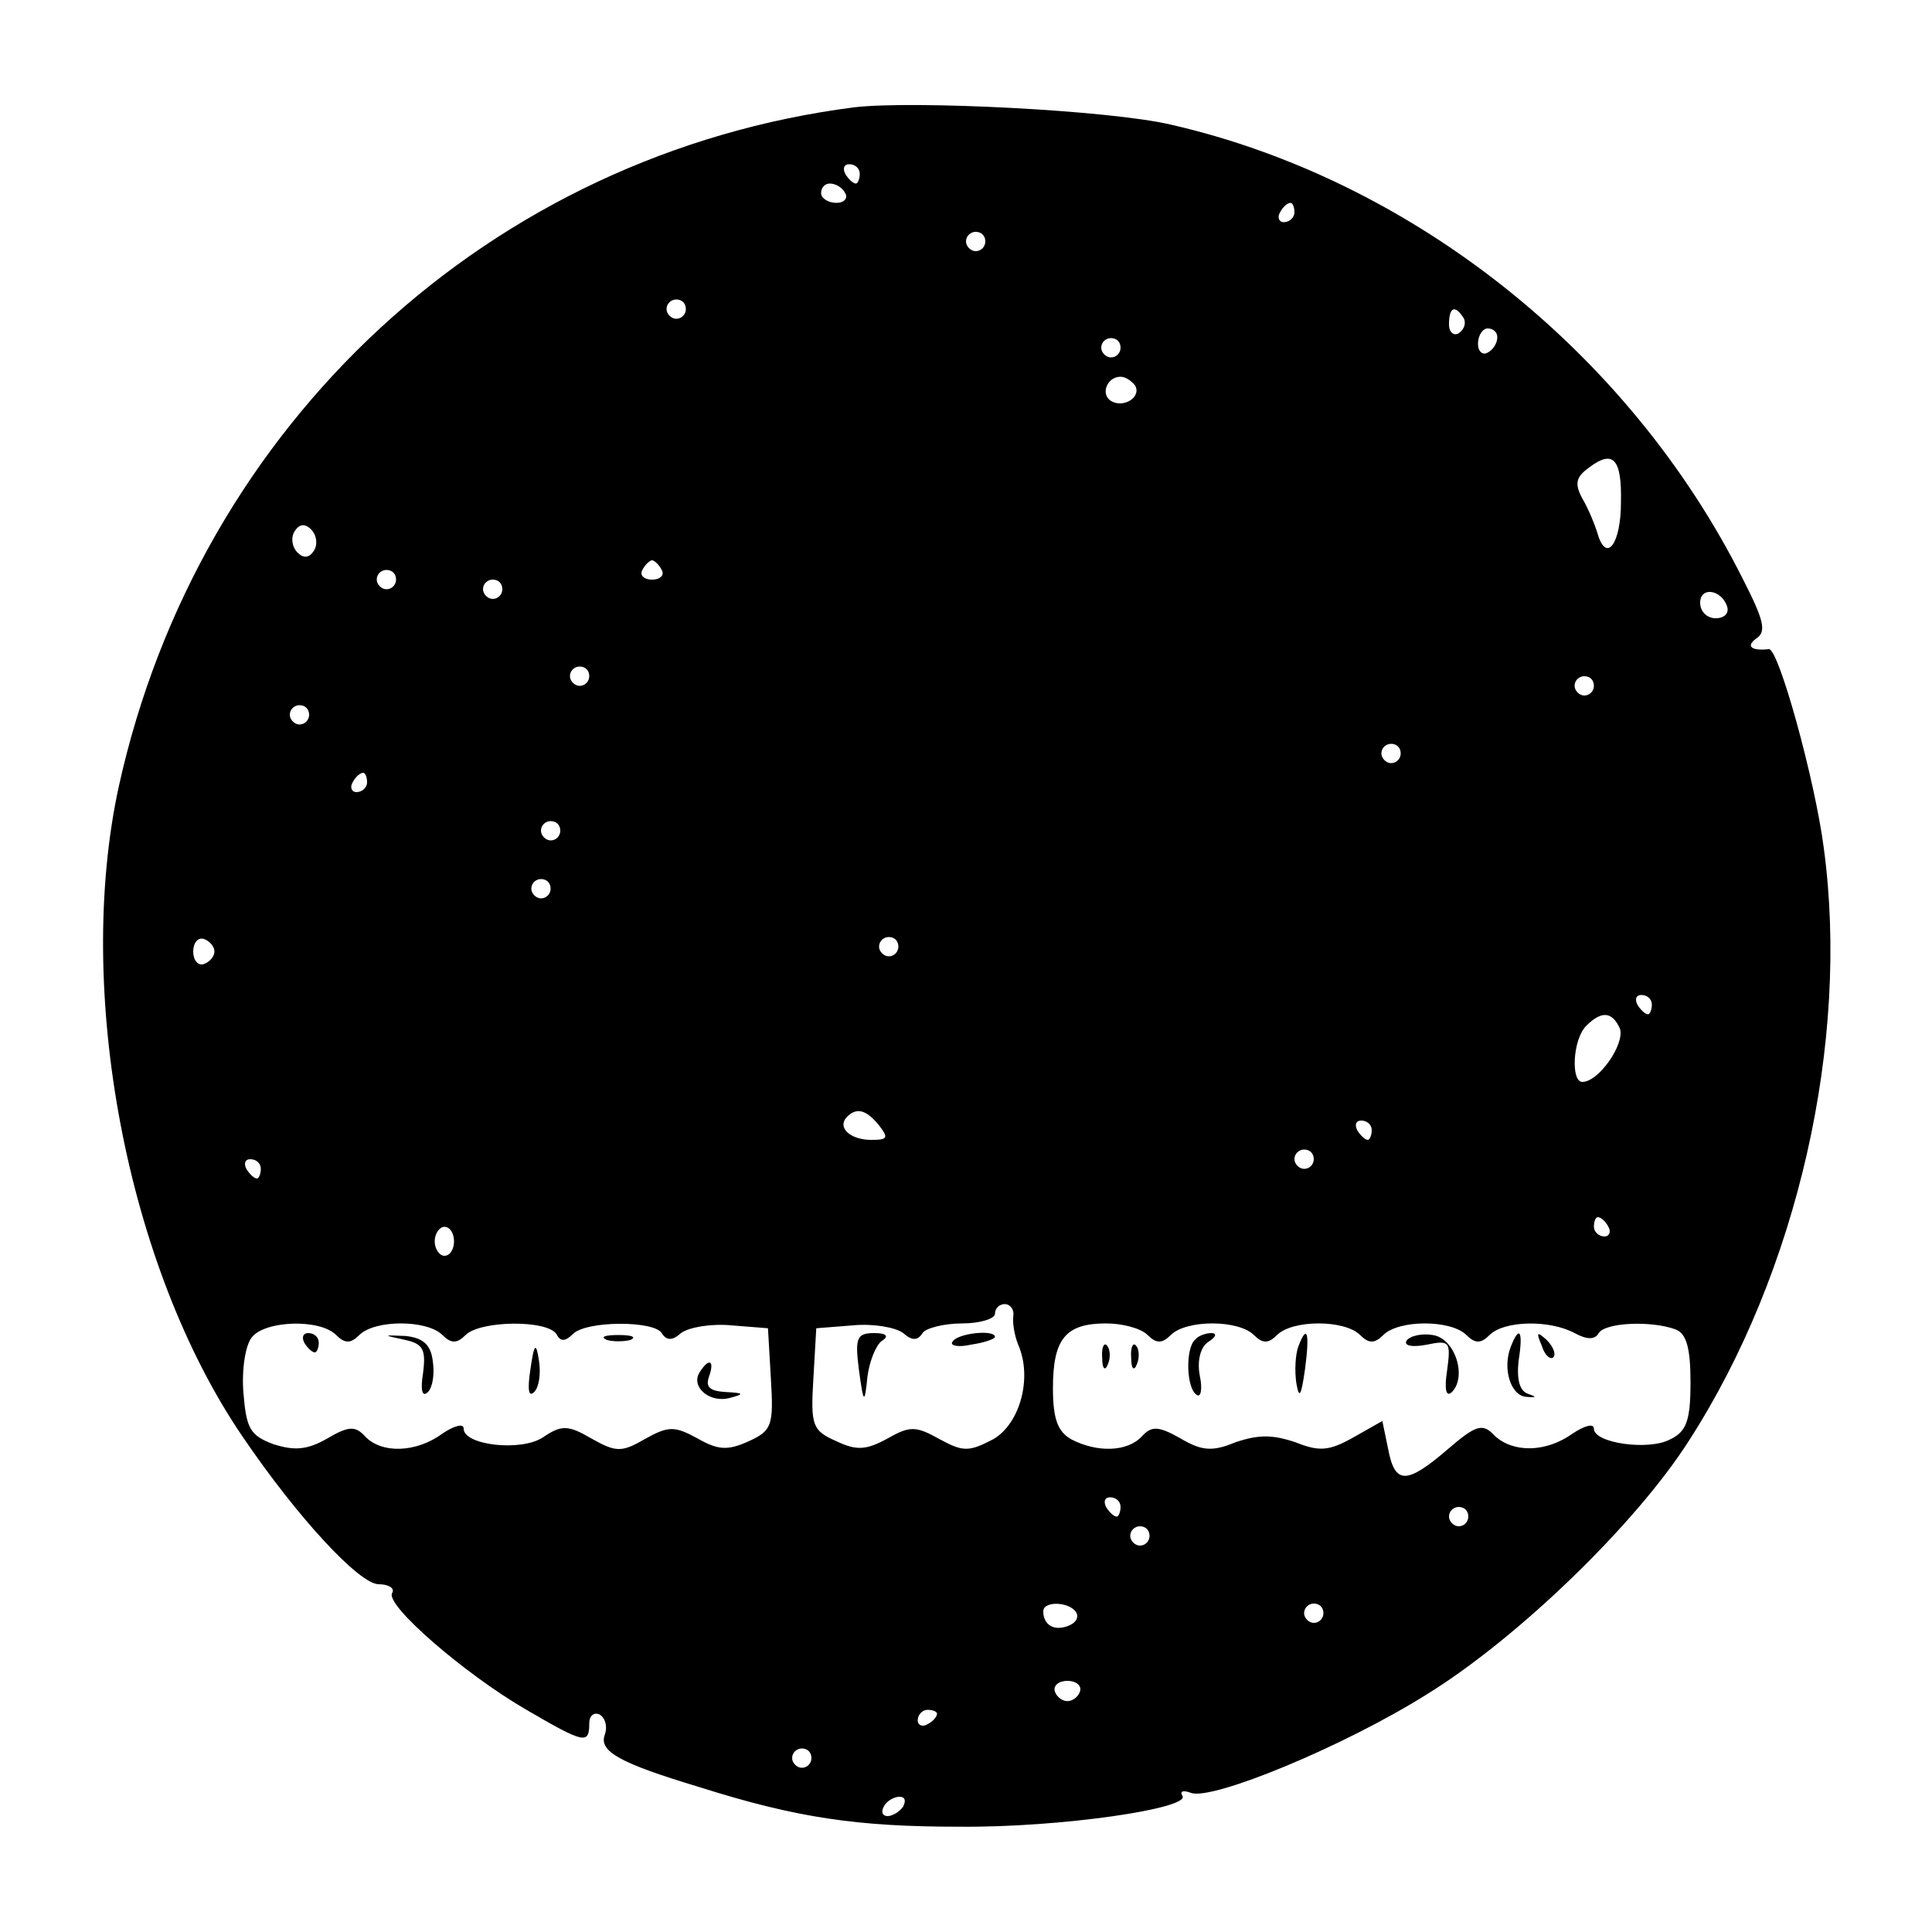 <?xml version="1.0" standalone="no"?>
<!DOCTYPE svg PUBLIC "-//W3C//DTD SVG 20010904//EN"
 "http://www.w3.org/TR/2001/REC-SVG-20010904/DTD/svg10.dtd">
<svg version="1.0" xmlns="http://www.w3.org/2000/svg"
 width="200pt" height="200pt" viewBox="0 0 200 200"
 preserveAspectRatio="xMidYMid meet">
<g transform="translate(0,200) scale(0.1,-0.1)"
fill="#000000" stroke="none">
<path d="M885 1889 c-377 -48 -679 -327 -762 -703 -46 -211 8 -497 128 -673
57 -84 121 -153 141 -153 10 0 17 -4 14 -9 -8 -12 75 -84 139 -121 60 -35 65
-36 65 -14 0 8 5 12 11 9 6 -4 8 -13 5 -21 -6 -17 15 -29 98 -54 101 -32 164
-41 269 -41 105 -1 240 19 231 32 -3 5 1 6 9 3 22 -8 158 48 244 102 94 58
216 176 271 262 113 175 167 414 140 614 -9 70 -47 208 -57 206 -18 -2 -24 3
-13 11 11 7 8 19 -14 62 -118 235 -343 413 -592 470 -64 15 -266 25 -327 18z
m5 -69 c0 -5 -2 -10 -4 -10 -3 0 -8 5 -11 10 -3 6 -1 10 4 10 6 0 11 -4 11
-10z m-15 -20 c3 -5 -1 -10 -9 -10 -9 0 -16 5 -16 10 0 6 4 10 9 10 6 0 13 -4
16 -10z m465 -20 c0 -5 -5 -10 -11 -10 -5 0 -7 5 -4 10 3 6 8 10 11 10 2 0 4
-4 4 -10z m-320 -30 c0 -5 -4 -10 -10 -10 -5 0 -10 5 -10 10 0 6 5 10 10 10 6
0 10 -4 10 -10z m-310 -70 c0 -5 -4 -10 -10 -10 -5 0 -10 5 -10 10 0 6 5 10
10 10 6 0 10 -4 10 -10z m805 -9 c3 -5 1 -12 -5 -16 -5 -3 -10 1 -10 9 0 18 6
21 15 7z m35 -20 c0 -6 -4 -13 -10 -16 -5 -3 -10 1 -10 9 0 9 5 16 10 16 6 0
10 -4 10 -9z m-390 -11 c0 -5 -4 -10 -10 -10 -5 0 -10 5 -10 10 0 6 5 10 10
10 6 0 10 -4 10 -10z m15 -39 c7 -12 -12 -24 -25 -16 -11 7 -4 25 10 25 5 0
11 -4 15 -9z m503 -121 c0 -43 -15 -63 -24 -33 -3 10 -10 27 -16 37 -8 15 -7
22 7 32 25 19 34 9 33 -36z m-1353 -50 c-5 -8 -11 -8 -17 -2 -6 6 -7 16 -3 22
5 8 11 8 17 2 6 -6 7 -16 3 -22z m360 -20 c3 -5 -1 -10 -10 -10 -9 0 -13 5
-10 10 3 6 8 10 10 10 2 0 7 -4 10 -10z m-275 -10 c0 -5 -4 -10 -10 -10 -5 0
-10 5 -10 10 0 6 5 10 10 10 6 0 10 -4 10 -10z m110 -10 c0 -5 -4 -10 -10 -10
-5 0 -10 5 -10 10 0 6 5 10 10 10 6 0 10 -4 10 -10z m1268 -18 c2 -7 -3 -12
-12 -12 -9 0 -16 7 -16 16 0 17 22 14 28 -4z m-1178 -72 c0 -5 -4 -10 -10 -10
-5 0 -10 5 -10 10 0 6 5 10 10 10 6 0 10 -4 10 -10z m1040 -10 c0 -5 -4 -10
-10 -10 -5 0 -10 5 -10 10 0 6 5 10 10 10 6 0 10 -4 10 -10z m-1330 -30 c0 -5
-4 -10 -10 -10 -5 0 -10 5 -10 10 0 6 5 10 10 10 6 0 10 -4 10 -10z m1130 -40
c0 -5 -4 -10 -10 -10 -5 0 -10 5 -10 10 0 6 5 10 10 10 6 0 10 -4 10 -10z
m-1070 -30 c0 -5 -5 -10 -11 -10 -5 0 -7 5 -4 10 3 6 8 10 11 10 2 0 4 -4 4
-10z m200 -50 c0 -5 -4 -10 -10 -10 -5 0 -10 5 -10 10 0 6 5 10 10 10 6 0 10
-4 10 -10z m-10 -60 c0 -5 -4 -10 -10 -10 -5 0 -10 5 -10 10 0 6 5 10 10 10 6
0 10 -4 10 -10z m-348 -65 c0 -5 -5 -11 -11 -13 -6 -2 -11 4 -11 13 0 9 5 15
11 13 6 -2 11 -8 11 -13z m708 5 c0 -5 -4 -10 -10 -10 -5 0 -10 5 -10 10 0 6
5 10 10 10 6 0 10 -4 10 -10z m780 -60 c0 -5 -2 -10 -4 -10 -3 0 -8 5 -11 10
-3 6 -1 10 4 10 6 0 11 -4 11 -10z m-33 -25 c5 -16 -22 -55 -39 -55 -12 0 -10
44 4 58 16 16 27 15 35 -3z m-767 -100 c10 -13 9 -15 -8 -15 -22 0 -36 13 -25
24 10 10 20 7 33 -9z m510 -5 c0 -5 -2 -10 -4 -10 -3 0 -8 5 -11 10 -3 6 -1
10 4 10 6 0 11 -4 11 -10z m-60 -30 c0 -5 -4 -10 -10 -10 -5 0 -10 5 -10 10 0
6 5 10 10 10 6 0 10 -4 10 -10z m-1090 -10 c0 -5 -2 -10 -4 -10 -3 0 -8 5 -11
10 -3 6 -1 10 4 10 6 0 11 -4 11 -10z m1395 -60 c3 -5 1 -10 -4 -10 -6 0 -11
5 -11 10 0 6 2 10 4 10 3 0 8 -4 11 -10z m-1195 -15 c0 -8 -4 -15 -10 -15 -5
0 -10 7 -10 15 0 8 5 15 10 15 6 0 10 -7 10 -15z m579 -77 c-1 -7 1 -20 5 -30
15 -34 2 -82 -26 -98 -25 -13 -31 -13 -55 0 -25 14 -31 14 -54 1 -22 -12 -32
-13 -53 -3 -25 11 -27 16 -24 65 l3 52 38 3 c21 2 44 -2 52 -8 9 -8 15 -8 20
0 3 5 22 10 41 10 19 0 34 5 34 10 0 6 5 10 10 10 6 0 10 -6 9 -12z m-701 -20
c9 -9 15 -9 24 0 16 16 70 16 86 0 9 -9 15 -9 24 0 15 15 84 16 94 1 4 -8 9
-8 17 0 14 14 84 14 92 1 5 -8 11 -8 20 0 8 6 31 10 52 8 l38 -3 3 -52 c3 -49
1 -54 -23 -65 -22 -10 -32 -9 -53 3 -24 13 -30 13 -55 -1 -24 -14 -30 -13 -55
1 -24 14 -31 14 -50 1 -23 -15 -82 -8 -82 9 0 6 -10 3 -22 -5 -27 -20 -63 -21
-80 -3 -10 11 -17 11 -39 -2 -21 -12 -34 -13 -56 -6 -24 9 -28 16 -31 53 -2
24 2 50 9 58 14 17 70 19 87 2z m840 0 c9 -9 15 -9 24 0 16 16 70 16 86 0 9
-9 15 -9 24 0 16 16 70 16 86 0 9 -9 15 -9 24 0 16 16 70 16 86 0 9 -9 15 -9
24 0 15 15 62 16 88 2 13 -7 21 -7 25 0 7 11 54 13 79 4 12 -4 16 -20 16 -55
0 -39 -4 -51 -21 -59 -22 -12 -79 -4 -79 11 0 6 -10 3 -22 -5 -28 -20 -62 -20
-81 -2 -12 13 -19 11 -48 -14 -43 -37 -55 -37 -62 0 l-6 29 -30 -17 c-25 -14
-35 -15 -60 -5 -24 8 -38 8 -62 0 -24 -10 -35 -9 -57 4 -23 13 -30 13 -40 2
-15 -16 -46 -17 -73 -3 -14 8 -19 21 -19 53 0 51 13 67 55 67 17 0 36 -5 43
-12z m-28 -178 c0 -5 -2 -10 -4 -10 -3 0 -8 5 -11 10 -3 6 -1 10 4 10 6 0 11
-4 11 -10z m360 -10 c0 -5 -4 -10 -10 -10 -5 0 -10 5 -10 10 0 6 5 10 10 10 6
0 10 -4 10 -10z m-330 -20 c0 -5 -4 -10 -10 -10 -5 0 -10 5 -10 10 0 6 5 10
10 10 6 0 10 -4 10 -10z m-76 -79 c3 -5 0 -11 -8 -14 -15 -6 -26 1 -26 15 0
11 27 10 34 -1z m256 -1 c0 -5 -4 -10 -10 -10 -5 0 -10 5 -10 10 0 6 5 10 10
10 6 0 10 -4 10 -10z m-252 -81 c-2 -6 -8 -10 -13 -10 -5 0 -11 4 -13 10 -2 6
4 11 13 11 9 0 15 -5 13 -11z m-148 -23 c0 -3 -4 -8 -10 -11 -5 -3 -10 -1 -10
4 0 6 5 11 10 11 6 0 10 -2 10 -4z m-130 -46 c0 -5 -4 -10 -10 -10 -5 0 -10 5
-10 10 0 6 5 10 10 10 6 0 10 -4 10 -10z m95 -50 c-3 -5 -11 -10 -16 -10 -6 0
-7 5 -4 10 3 6 11 10 16 10 6 0 7 -4 4 -10z"/>
<path d="M889 583 c5 -37 6 -37 9 -8 2 16 9 33 15 37 8 5 4 8 -8 8 -18 0 -20
-5 -16 -37z"/>
<path d="M986 611 c-3 -4 6 -6 19 -3 14 2 25 6 25 8 0 8 -39 4 -44 -5z"/>
<path d="M315 610 c3 -5 8 -10 11 -10 2 0 4 5 4 10 0 6 -5 10 -11 10 -5 0 -7
-4 -4 -10z"/>
<path d="M419 613 c19 -4 22 -10 19 -34 -3 -18 -1 -26 5 -20 5 5 7 19 5 32 -2
17 -10 24 -28 26 -24 1 -24 1 -1 -4z"/>
<path d="M628 613 c6 -2 18 -2 25 0 6 3 1 5 -13 5 -14 0 -19 -2 -12 -5z"/>
<path d="M549 582 c-3 -20 -2 -29 4 -23 5 5 7 19 5 32 -3 20 -5 19 -9 -9z"/>
<path d="M724 579 c-9 -15 11 -32 32 -26 15 4 14 5 -5 6 -16 1 -21 5 -17 16 6
17 0 20 -10 4z"/>
<path d="M1237 613 c-10 -9 -9 -51 2 -57 4 -3 6 6 3 20 -3 16 1 30 9 35 8 5 9
9 3 9 -6 0 -14 -3 -17 -7z"/>
<path d="M1344 606 c-3 -8 -4 -25 -2 -38 3 -17 5 -13 9 15 5 38 2 47 -7 23z"/>
<path d="M1456 612 c-3 -5 6 -7 21 -4 24 5 25 3 21 -27 -3 -19 -1 -28 5 -22
16 16 3 56 -20 59 -11 2 -24 -1 -27 -6z"/>
<path d="M1564 606 c-9 -23 0 -51 16 -52 11 -1 11 0 2 3 -9 3 -12 15 -10 34 5
31 1 38 -8 15z"/>
<path d="M1596 607 c3 -10 9 -15 12 -12 3 3 0 11 -7 18 -10 9 -11 8 -5 -6z"/>
<path d="M1141 594 c0 -11 3 -14 6 -6 3 7 2 16 -1 19 -3 4 -6 -2 -5 -13z"/>
<path d="M1171 594 c0 -11 3 -14 6 -6 3 7 2 16 -1 19 -3 4 -6 -2 -5 -13z"/>
</g>
</svg>
